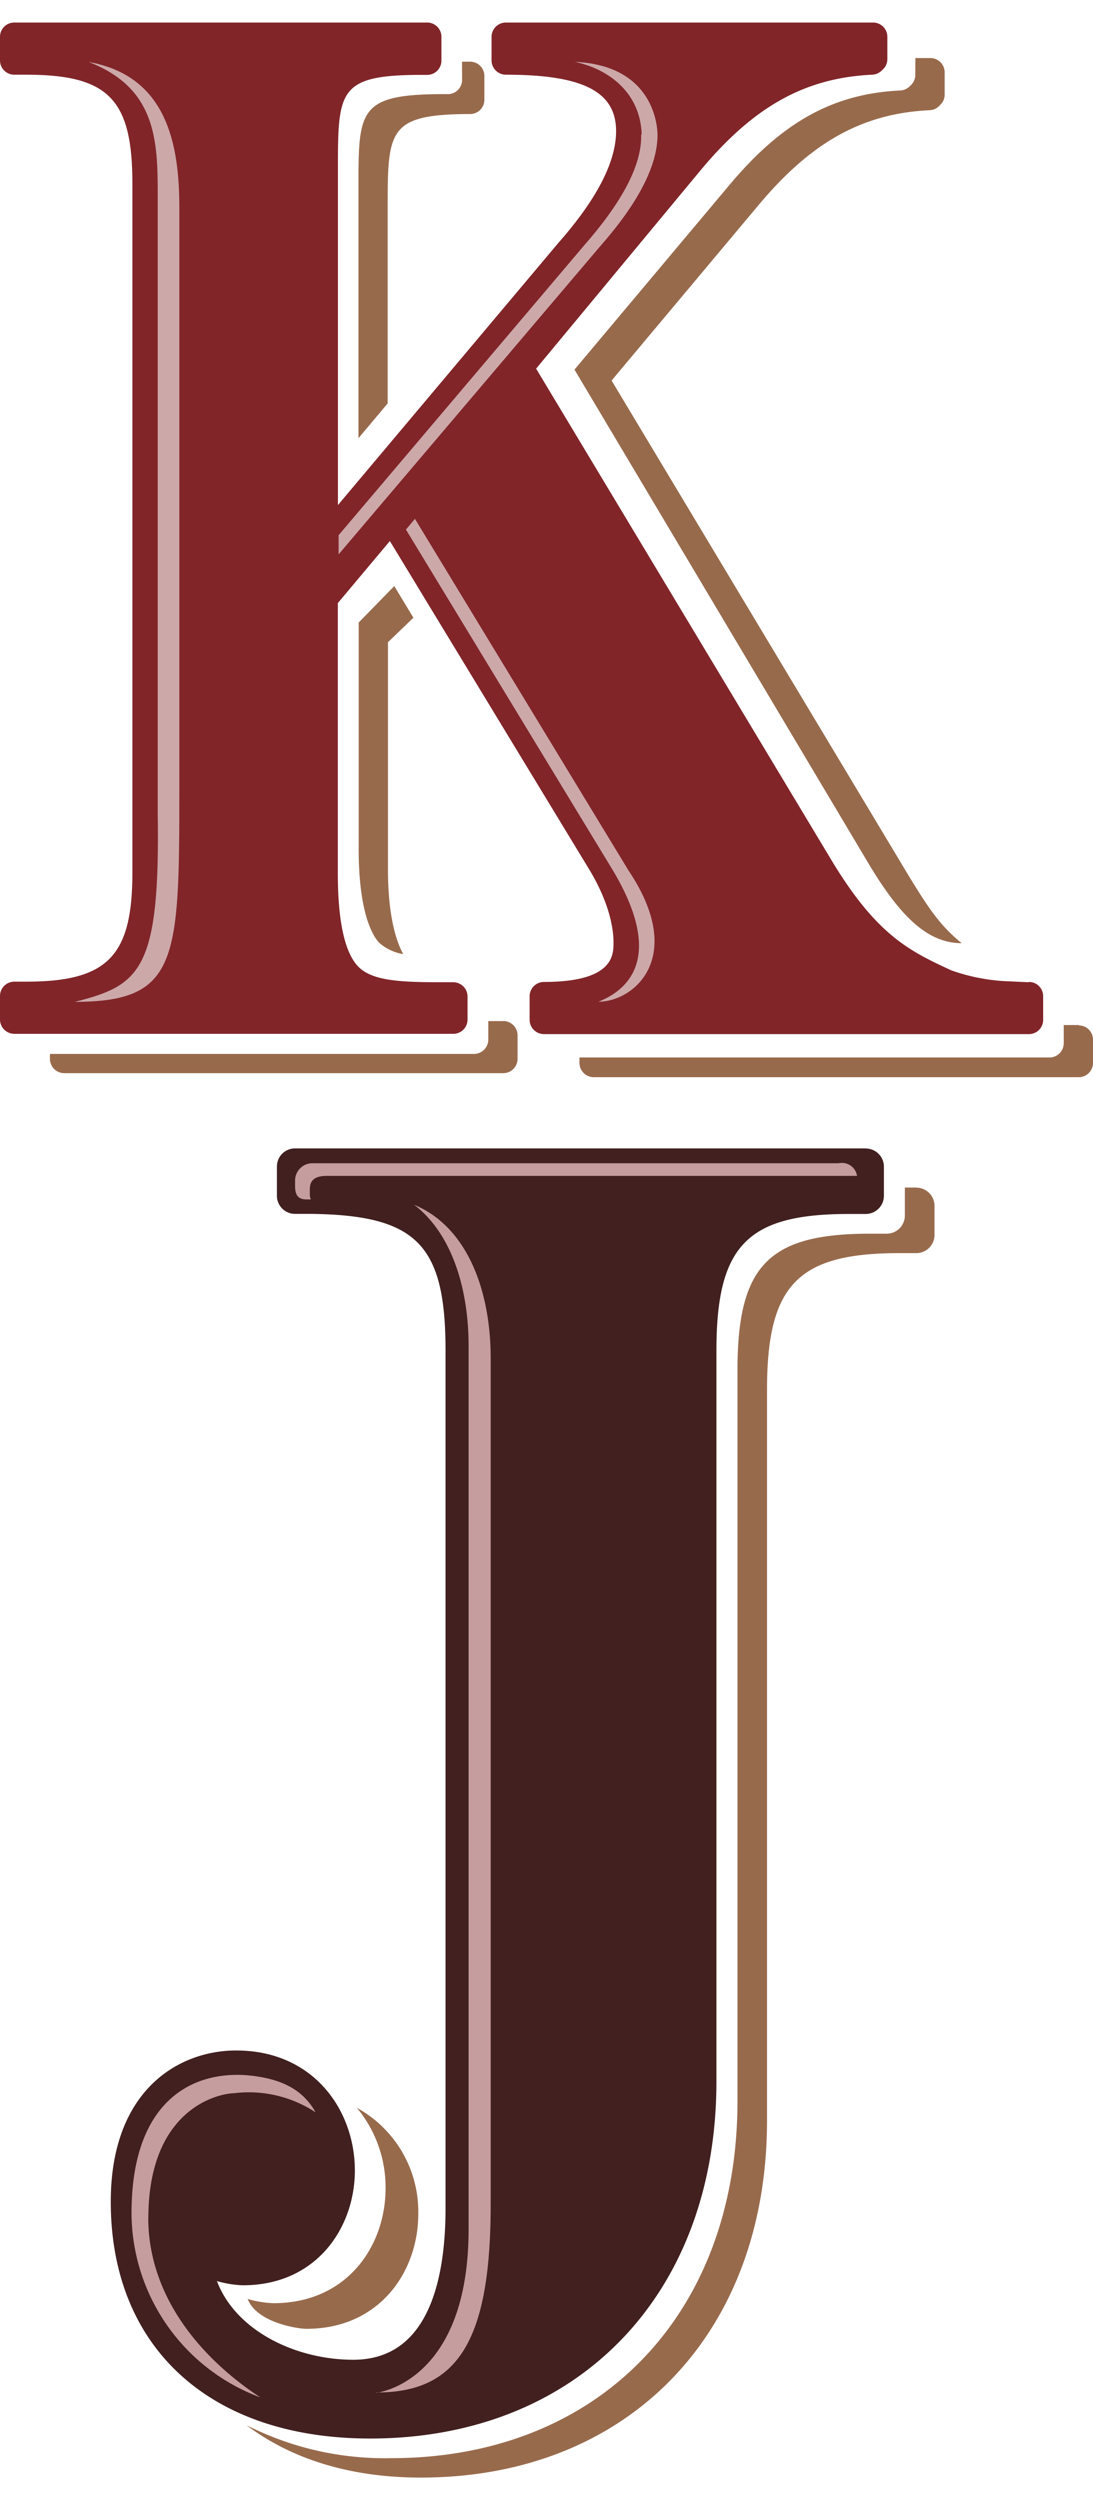 <svg id="Layer_1" data-name="Layer 1" width="35px" height="80px" xmlns="http://www.w3.org/2000/svg" viewBox="0 0 114.27 256.48"><defs><style>.cls-1{fill:#986a4c;}.cls-2{fill:#41201f;}.cls-3{fill:#c69d9e;}.cls-4{fill:#812529;}.cls-5{fill:#cda8a9;}</style></defs><title>kj</title><path class="cls-1" d="M136.84,147.45h-1.18v2.94a1.9,1.9,0,0,1-1.91,1.88H132c-10.6,0-13.84,3.34-13.84,14.29V242.9c0,22.31-14.55,37.29-36.2,37.29a32,32,0,0,1-15.12-3.44c4.59,3.47,10.72,5.47,18.21,5.47,21.65,0,36.2-15,36.2-37.29V168.59c0-11,3.24-14.29,13.84-14.29h1.76a1.9,1.9,0,0,0,1.91-1.88v-3.09a1.9,1.9,0,0,0-1.91-1.87" transform="translate(-41.06 -25.74)"/><path class="cls-1" d="M73.08,266.68c7.69,0,11.71-6,11.71-12a12.39,12.39,0,0,0-6.42-11.09,13,13,0,0,1,3,8.41c0,6-4,12-11.71,12a11.06,11.06,0,0,1-2.71-.44c1,2.54,5.39,3.12,6.12,3.12" transform="translate(-41.06 -25.74)"/><path class="cls-2" d="M131.6,143.36H71.91a1.89,1.89,0,0,0-1.9,1.87v3.09a1.89,1.89,0,0,0,1.9,1.88h1.73c11,.15,14,3.22,14,14.29v89.58c0,7.22-1.67,15.84-9.64,15.84-6,0-12.28-3-14.26-8.22a11,11,0,0,0,2.71.44c7.69,0,11.71-6,11.71-12,0-6.23-4.27-12.53-12.41-12.53-6,0-13.11,4.13-13.11,15.8,0,15.25,10.39,24.74,27.12,24.74,21.65,0,36.2-15,36.2-37.29V164.5c0-11,3.23-14.29,13.84-14.29h1.76a1.9,1.9,0,0,0,1.91-1.88v-3.09a1.9,1.9,0,0,0-1.91-1.87" transform="translate(-41.06 -25.74)"/><path class="cls-3" d="M56.57,255.13c0-11.05,6.82-13,9-13.07a12.67,12.67,0,0,1,8.48,2c-1.4-2.53-3.76-3.39-6.12-3.75-6-.92-12.83,1.87-13.11,13.53a20.63,20.63,0,0,0,13.45,20c-6.41-4.22-11.71-10.7-11.71-18.77" transform="translate(-41.06 -25.74)"/><path class="cls-3" d="M73.11,148.69h.45a1.16,1.16,0,0,1-.11-.44v-.59c0-.79.31-1.43,1.79-1.43h55.42a1.6,1.6,0,0,0-1.92-1.32h-55a1.81,1.81,0,0,0-1.83,1.76v.6c0,.79.19,1.42,1.18,1.42" transform="translate(-41.06 -25.74)"/><path class="cls-3" d="M80.43,273.33c8.54,0,12-5.45,11.93-20.08v-88c0-6.6-2.19-13.57-8-16,4.09,3.13,5.69,9.05,5.69,14.71v91.9c.16,16.5-9.67,17.51-9.67,17.51" transform="translate(-41.06 -25.74)"/><path class="cls-4" d="M148.62,126l-2.63-.12a20.18,20.18,0,0,1-5.47-1.12c-4.33-2-7.74-3.63-12.41-11.31l-31-51.55L114.4,41.06c5.52-6.58,10.85-9.54,17.84-9.87a1.52,1.52,0,0,0,1-.43l.14-.14a1.45,1.45,0,0,0,.45-1.06V27.23a1.49,1.49,0,0,0-1.49-1.49H93.94a1.5,1.5,0,0,0-1.49,1.49v2.46a1.5,1.5,0,0,0,1.49,1.5c8.08,0,11.53,1.77,11.53,5.9,0,3.18-2,7.09-6,11.63L76.39,76.15V41.21c0-8.21,0-9.92,8.24-10h1.09a1.49,1.49,0,0,0,1.49-1.5V27.23a1.49,1.49,0,0,0-1.49-1.49H42.55a1.49,1.49,0,0,0-1.49,1.49v2.46a1.49,1.49,0,0,0,1.49,1.5h1.22c8.63,0,11.13,2.55,11.13,11.37v72c0,8.73-2.6,11.38-11.13,11.38H42.55a1.5,1.5,0,0,0-1.49,1.49v2.46a1.5,1.5,0,0,0,1.49,1.5h45.9a1.49,1.49,0,0,0,1.49-1.5v-2.46A1.5,1.5,0,0,0,88.45,126h-1.1c-4.4,0-7.41-.12-8.87-1.67s-2.1-5-2.1-9.71V86.39l5.44-6.48L102.53,114c2.32,3.76,2.67,6.53,2.67,7.85s0,4.12-7.28,4.12a1.5,1.5,0,0,0-1.49,1.49v2.46a1.5,1.5,0,0,0,1.49,1.5h50.71a1.49,1.49,0,0,0,1.49-1.5v-2.46a1.49,1.49,0,0,0-1.49-1.49" transform="translate(-41.06 -25.74)"/><path class="cls-1" d="M153.84,130.47h-1.57v1.9a1.49,1.49,0,0,1-1.49,1.49H101.64v.57a1.5,1.5,0,0,0,1.49,1.49h50.71a1.49,1.49,0,0,0,1.49-1.49V132a1.49,1.49,0,0,0-1.49-1.49" transform="translate(-41.06 -25.74)"/><path class="cls-1" d="M93.67,130.06H92.11V132a1.5,1.5,0,0,1-1.49,1.49H46.28V134a1.5,1.5,0,0,0,1.5,1.5h45.9a1.5,1.5,0,0,0,1.49-1.5v-2.46a1.5,1.5,0,0,0-1.49-1.49" transform="translate(-41.06 -25.74)"/><path class="cls-1" d="M136.75,31.21a1.45,1.45,0,0,1-.45,1.06l-.14.14a1.52,1.52,0,0,1-1,.43c-7,.34-12.32,3.29-17.84,9.87L101.12,62,132,113.83c3.17,5.23,6,8.09,9.6,8.09-2.26-1.84-3.46-3.63-5.65-7.23L105,63.14l15.4-18.37c5.52-6.58,10.85-9.53,17.84-9.87a1.52,1.52,0,0,0,1-.43l.13-.14a1.44,1.44,0,0,0,.45-1.06V30.94a1.49,1.49,0,0,0-1.49-1.49h-1.57Z" transform="translate(-41.06 -25.74)"/><path class="cls-1" d="M84.28,87.92l-2-3.31-3.72,3.81v23.71c0,4.68.75,8.13,2.1,9.71a5,5,0,0,0,2.56,1.22c-1-1.8-1.6-4.83-1.6-8.87V90.48Z" transform="translate(-41.06 -25.74)"/><path class="cls-1" d="M89.37,31.72a1.49,1.49,0,0,1-1.49,1.5H86.78c-8.27.11-8.26,1.82-8.24,10V69.16l3.05-3.63V45.3c0-8.21,0-9.92,8.24-10h.38a1.49,1.49,0,0,0,1.49-1.5V31.32a1.49,1.49,0,0,0-1.49-1.49h-.85Z" transform="translate(-41.06 -25.74)"/><path class="cls-5" d="M108.09,37.43c.1,3.18-2,7.09-6,11.64L76.46,79.3v2L103.8,49.12c4-4.54,6-8.45,6-11.63,0,0,.19-7.26-8.65-7.64,3,.6,6.82,2.81,7,7.57" transform="translate(-41.06 -25.74)"/><path class="cls-5" d="M106.82,114.41,84.44,77.59l-.94,1.12,21.66,35.64c5.81,9.78.81,12.75-1.54,13.69,3.68,0,9.22-4.59,3.2-13.64" transform="translate(-41.06 -25.74)"/><path class="cls-5" d="M48.86,128.05c10.83,0,10.95-4.35,10.95-22.29V45.11c0-6.6-1.26-13.78-9.48-15.25,7.1,2.73,7.22,8.28,7.22,13.93v64.55c.25,16.33-1.79,18-8.68,19.71" transform="translate(-41.06 -25.74)"/></svg>